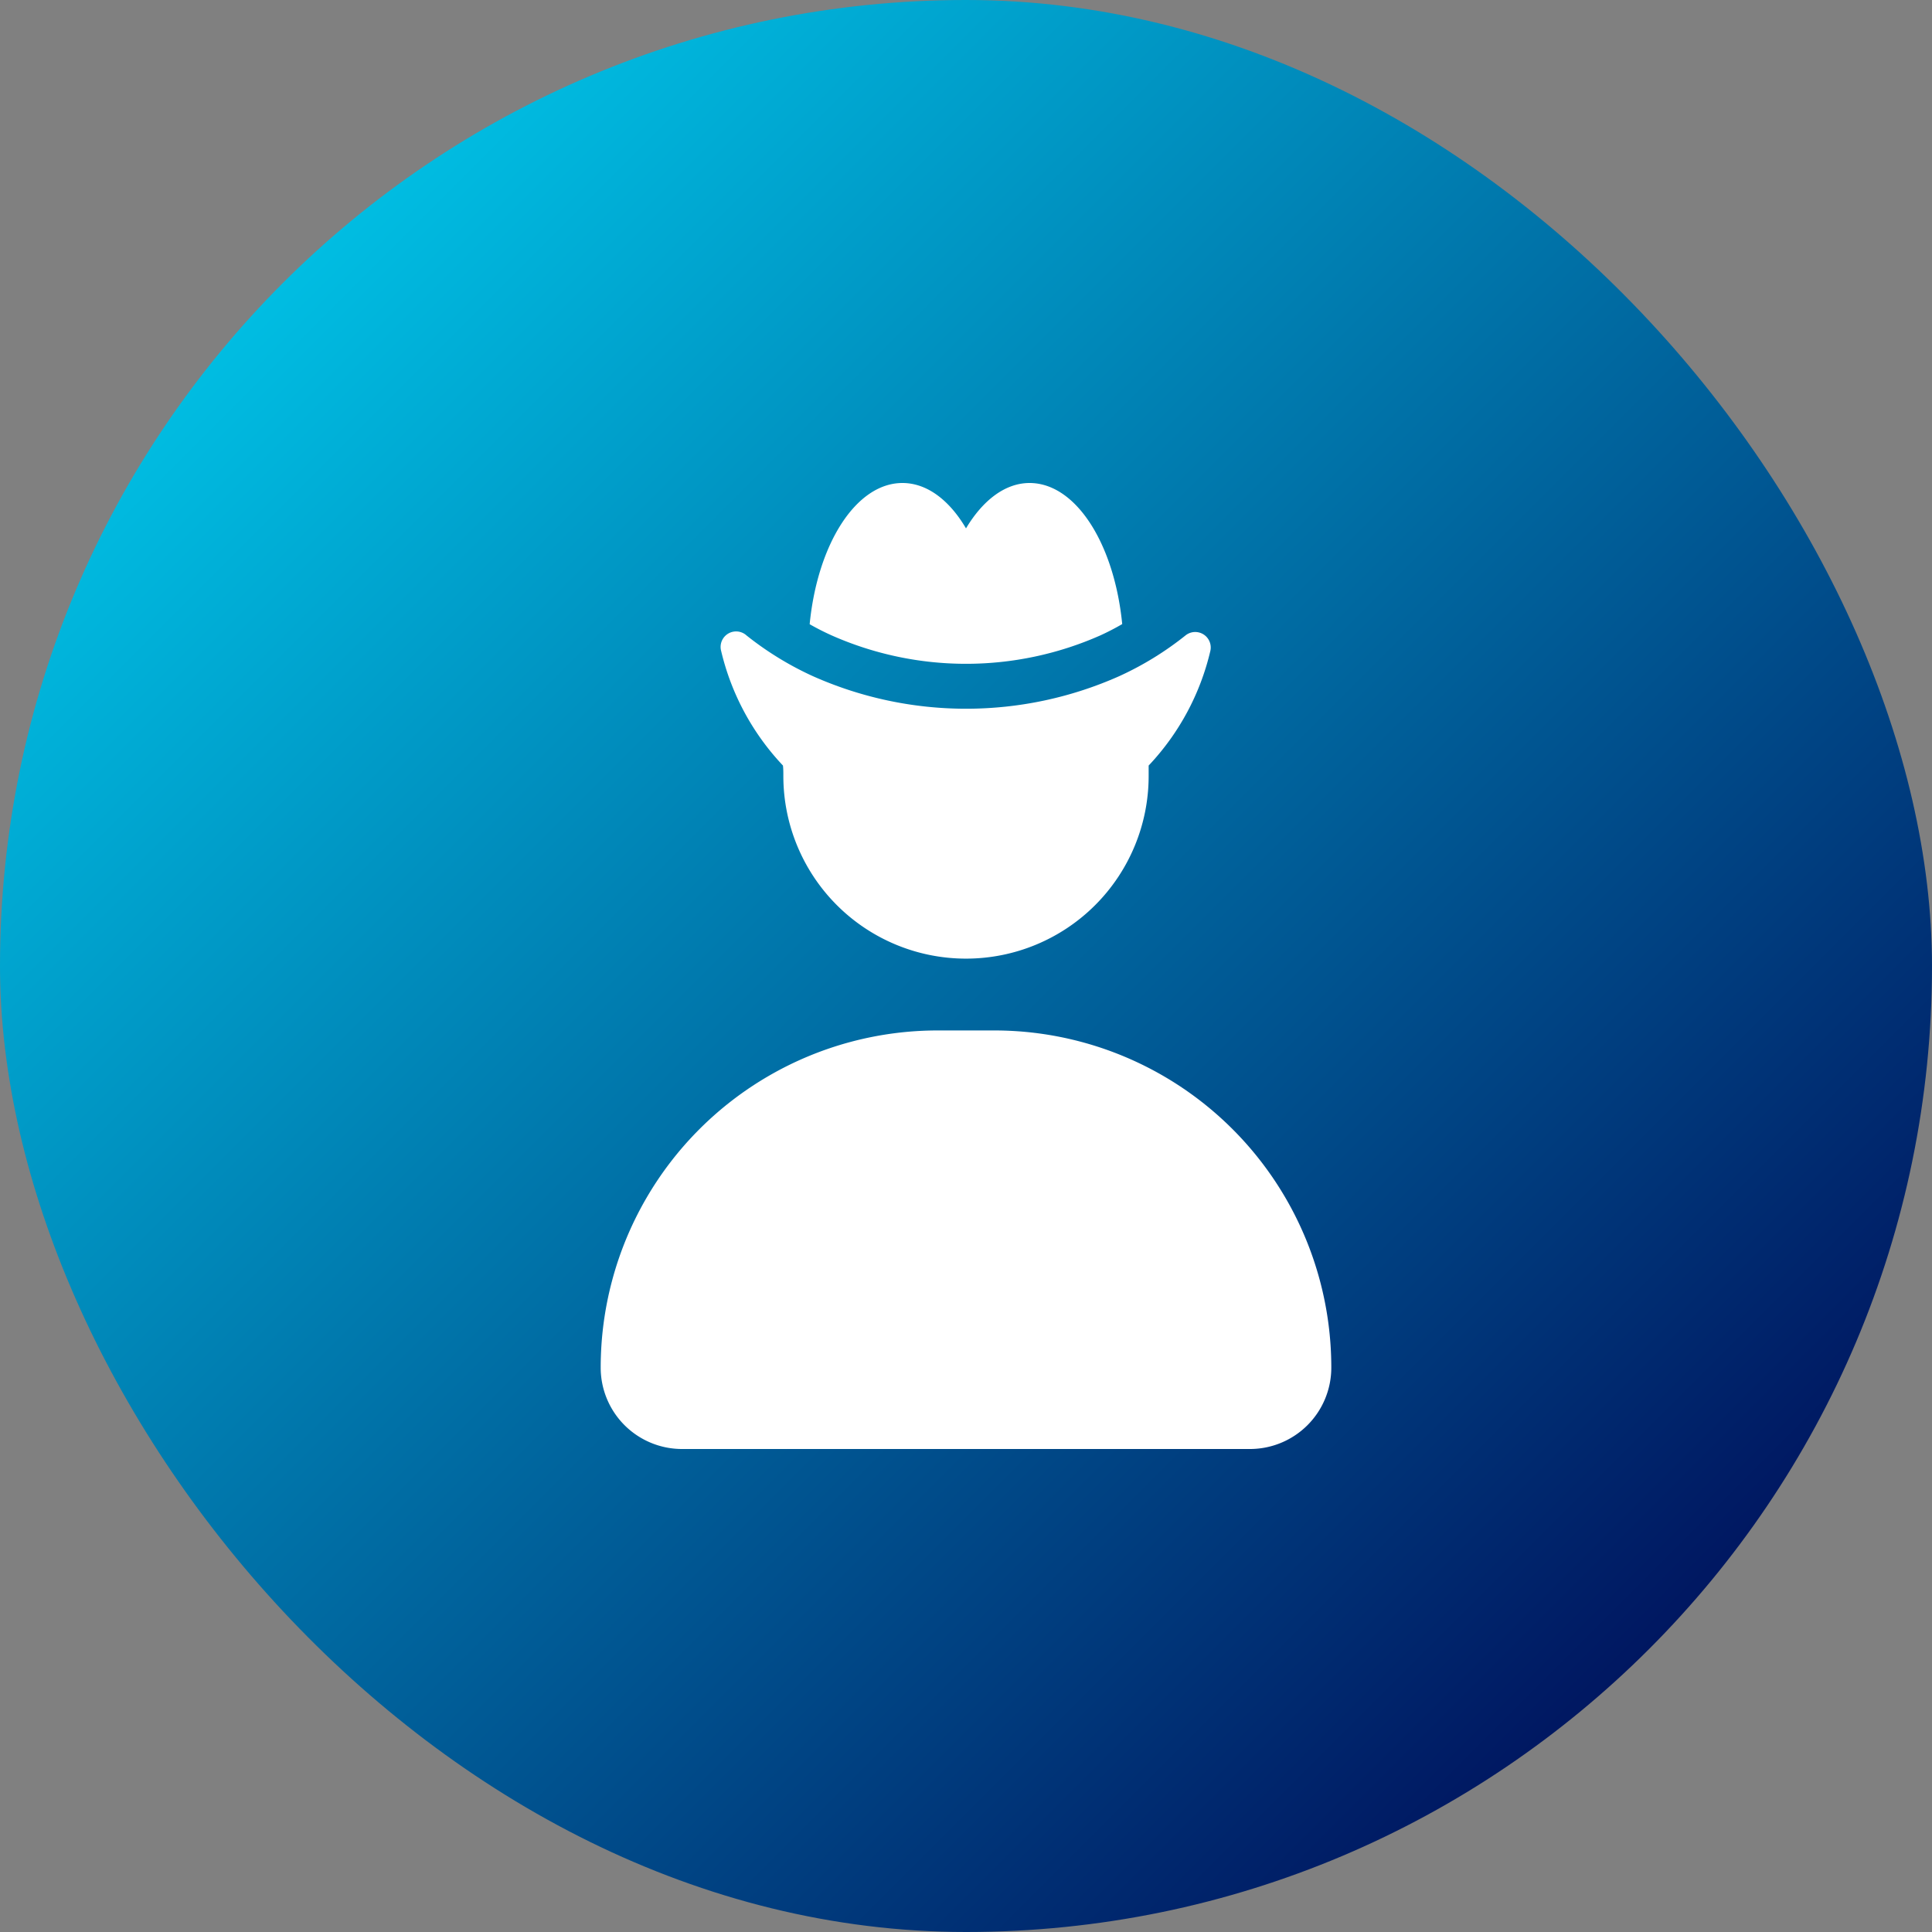 <svg height="512" viewBox="0 0 152 152" width="512" xmlns="http://www.w3.org/2000/svg" xmlns:xlink="http://www.w3.org/1999/xlink"><rect x="0" y="0" width="152" height="152" fill="#808080" stroke="none"/><linearGradient id="linear-gradient" gradientUnits="userSpaceOnUse" x1="22.26" x2="129.74" y1="22.26" y2="129.74"><stop offset="0" stop-color="#00bde2"/><stop offset="1" stop-color="#001761"/></linearGradient><g id="Layer_2" data-name="Layer 2"><g id="_31.user_cowboy" data-name="31.user_cowboy"><rect id="background" fill="url(#linear-gradient)" height="152" rx="76" width="152"/><g id="icon" fill="#fff"><path d="m78.22 81.07h-4.44a26.52 26.52 0 0 0 -26.52 26.53 6.4 6.4 0 0 0 6.4 6.4h44.68a6.4 6.4 0 0 0 6.4-6.4 26.52 26.52 0 0 0 -26.52-26.53z"/><path d="m61.63 61.05a14.37 14.37 0 0 0 28.74 0c0-.28 0-.55 0-.82a19.68 19.68 0 0 0 4.85-9 1.22 1.22 0 0 0 -1.96-1.23 24.83 24.83 0 0 1 -5.21 3.2 29.62 29.62 0 0 1 -24.09 0 25.07 25.07 0 0 1 -5.22-3.2 1.22 1.22 0 0 0 -2 1.23 19.71 19.71 0 0 0 4.86 9c.03.27.03.54.03.82z"/><path d="m88.29 49.1c-.55.32-1.13.62-1.72.89a26.11 26.11 0 0 1 -21.14 0c-.6-.27-1.17-.56-1.73-.88.62-6.32 3.65-11.11 7.3-11.11 1.94 0 3.7 1.36 5 3.57 1.32-2.21 3.08-3.57 5-3.57 3.65 0 6.67 4.79 7.29 11.1z"/></g></g></g></svg>